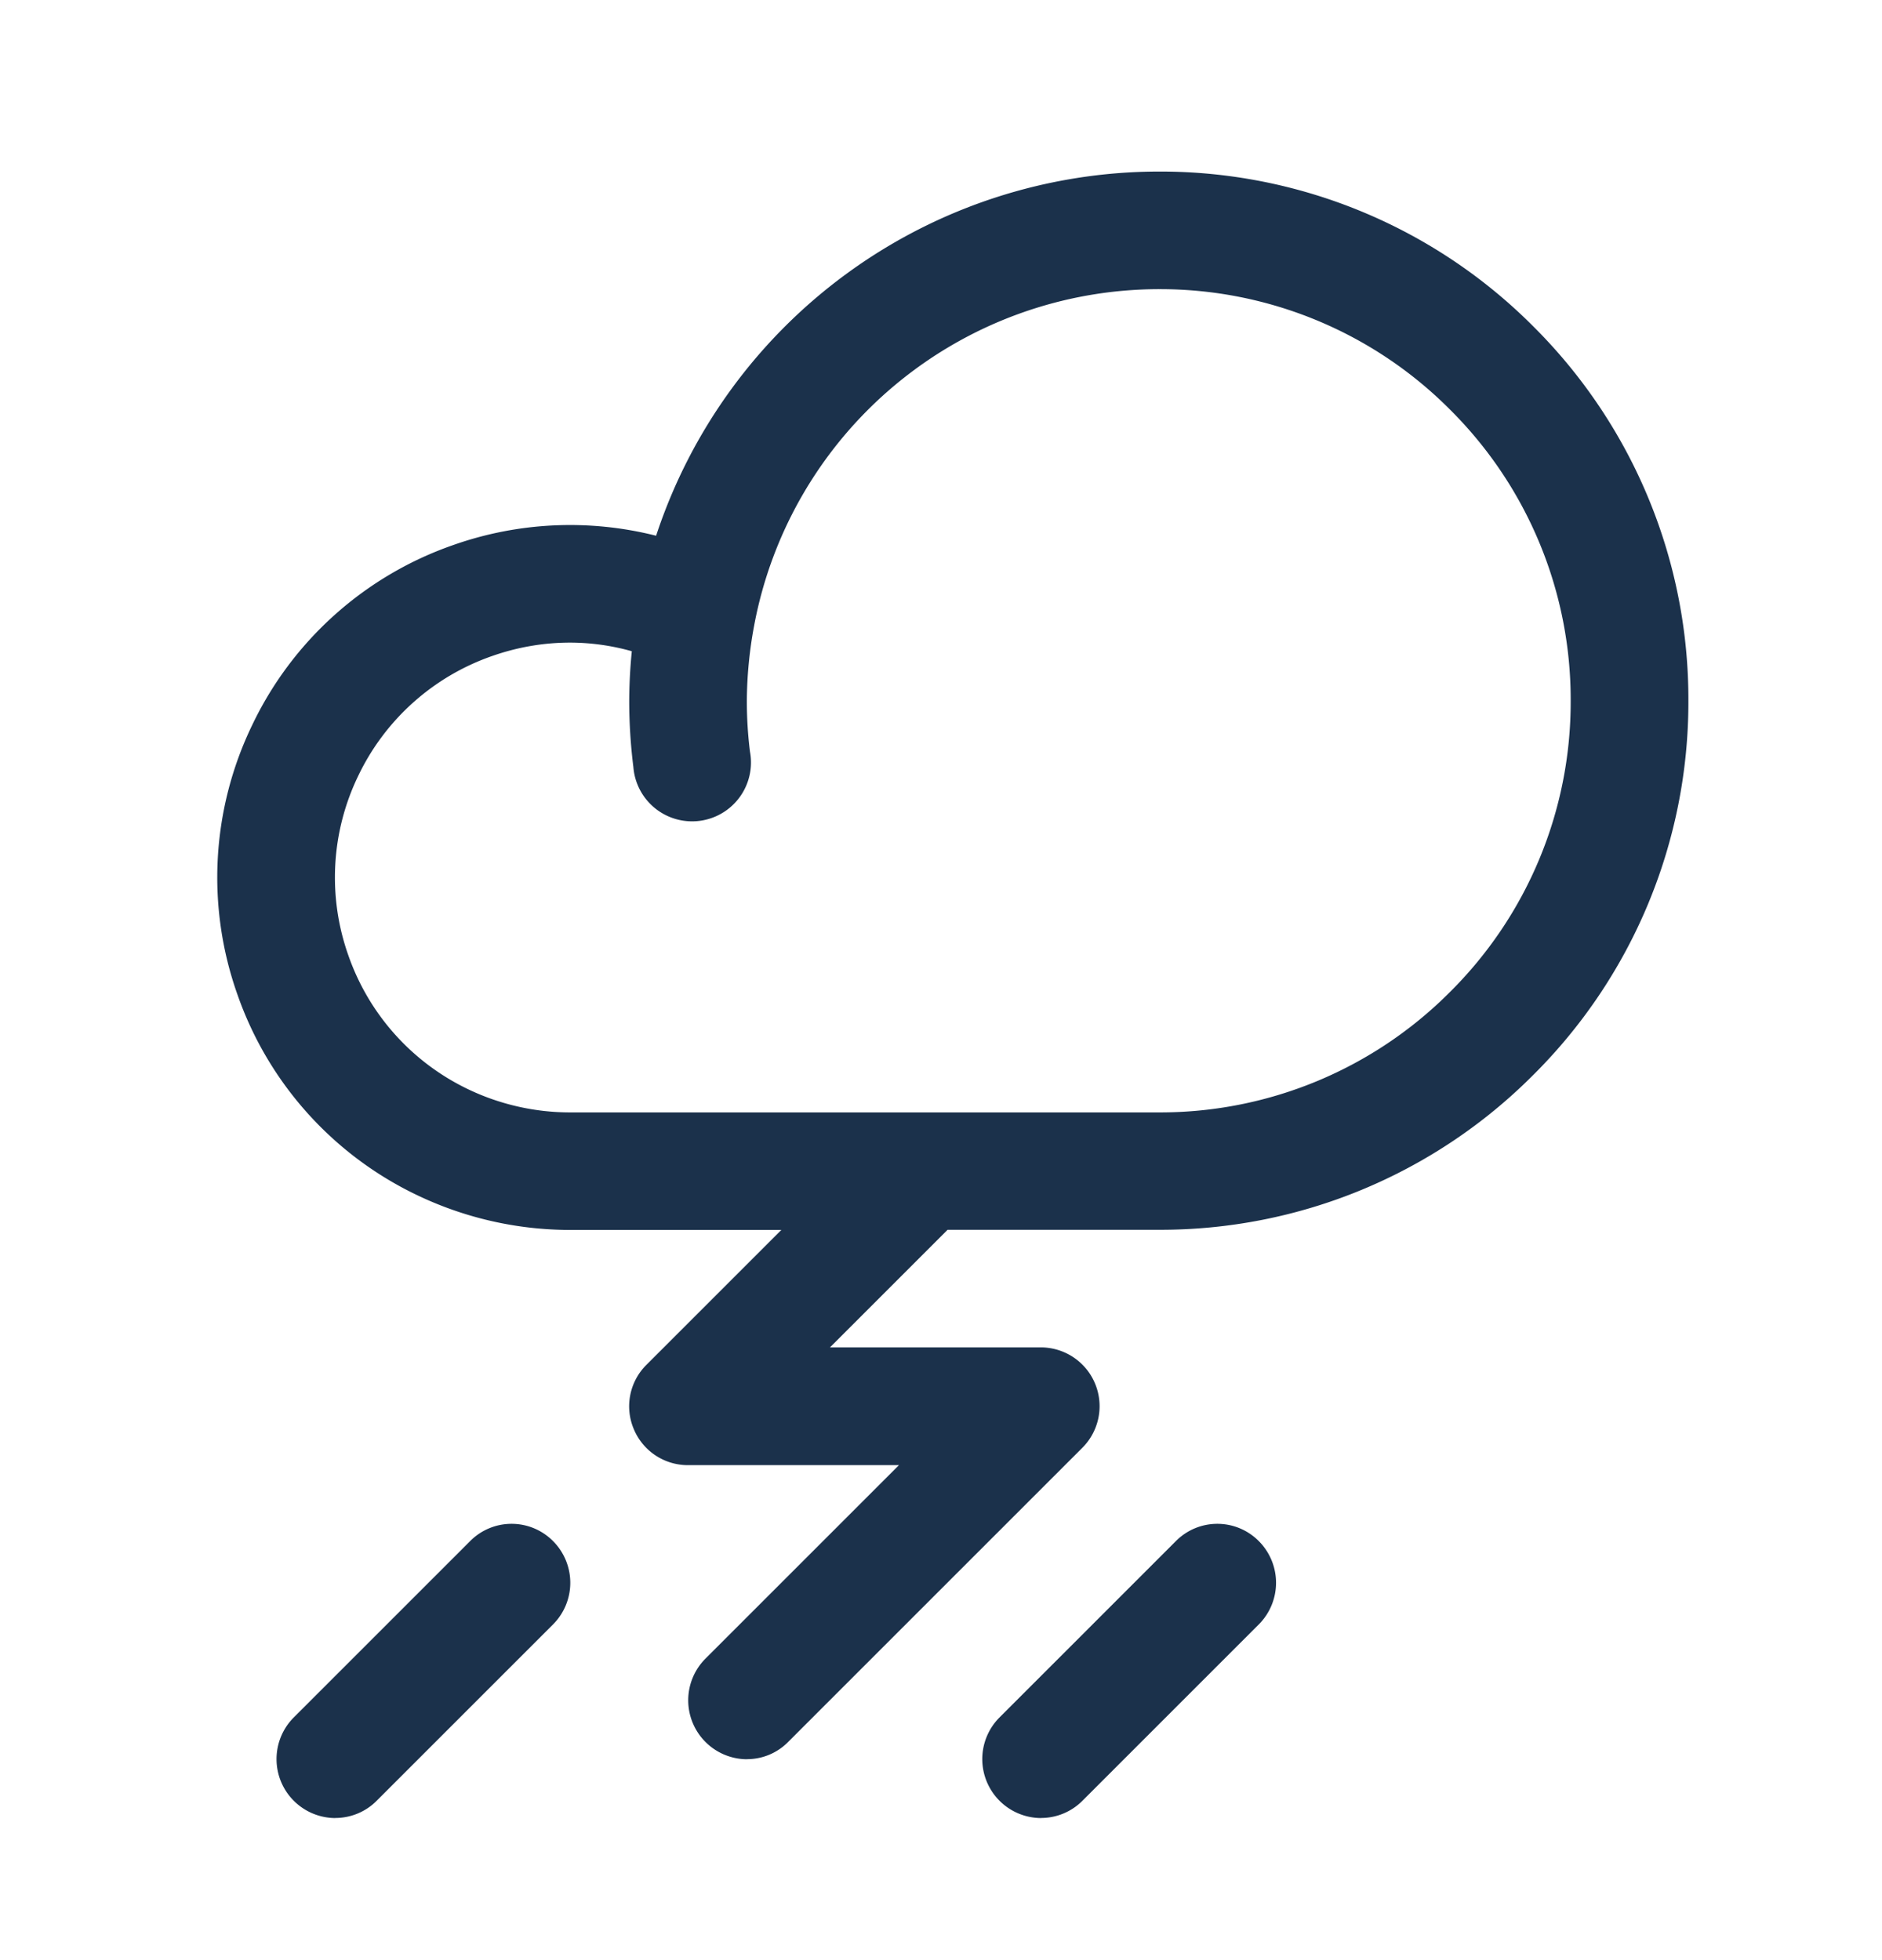 <svg width="24" height="25" fill="none" xmlns="http://www.w3.org/2000/svg"><path d="M13.274 23.188a.752.752 0 01-.53-1.281l2.25-2.25a.744.744 0 011.06 0 .752.752 0 010 1.06l-2.25 2.25a.744.744 0 01-.53.22zm-9 0a.752.752 0 01-.53-1.281l2.25-2.25a.744.744 0 011.06 0 .752.752 0 010 1.06l-2.25 2.25a.743.743 0 01-.53.22zm5.25-.75a.752.752 0 01-.53-1.281l2.47-2.47h-2.69a.747.747 0 01-.693-.463.745.745 0 01.163-.817l1.72-1.72h-2.69a4.524 4.524 0 01-1.949-.441 4.464 4.464 0 01-2.297-2.561 4.463 4.463 0 01.187-3.435 4.464 4.464 0 012.561-2.297 4.476 4.476 0 012.591-.12 6.756 6.756 0 016.414-4.645A6.71 6.71 0 0119.56 4.17a6.706 6.706 0 011.971 4.775 6.705 6.705 0 01-1.983 4.77 6.706 6.706 0 01-4.767 1.97h-2.697l-1.5 1.5h2.689a.75.75 0 01.53 1.28l-3.75 3.75a.735.735 0 01-.529.222zM7.27 8.196c-.338 0-.673.058-.997.172a2.975 2.975 0 00-1.706 1.53 2.973 2.973 0 00-.124 2.289 2.978 2.978 0 001.53 1.707c.401.192.849.294 1.294.294h7.527a5.215 5.215 0 003.694-1.533 5.211 5.211 0 001.542-3.711 5.216 5.216 0 00-1.533-3.714 5.215 5.215 0 00-3.711-1.542A5.257 5.257 0 009.617 7.98a5.362 5.362 0 00-.093.96c0 .214.013.432.04.647a.751.751 0 11-1.487.196 6.81 6.81 0 01-.053-.842c.001-.214.012-.425.033-.635a2.914 2.914 0 00-.787-.11z" fill="#1B314B"/></svg>